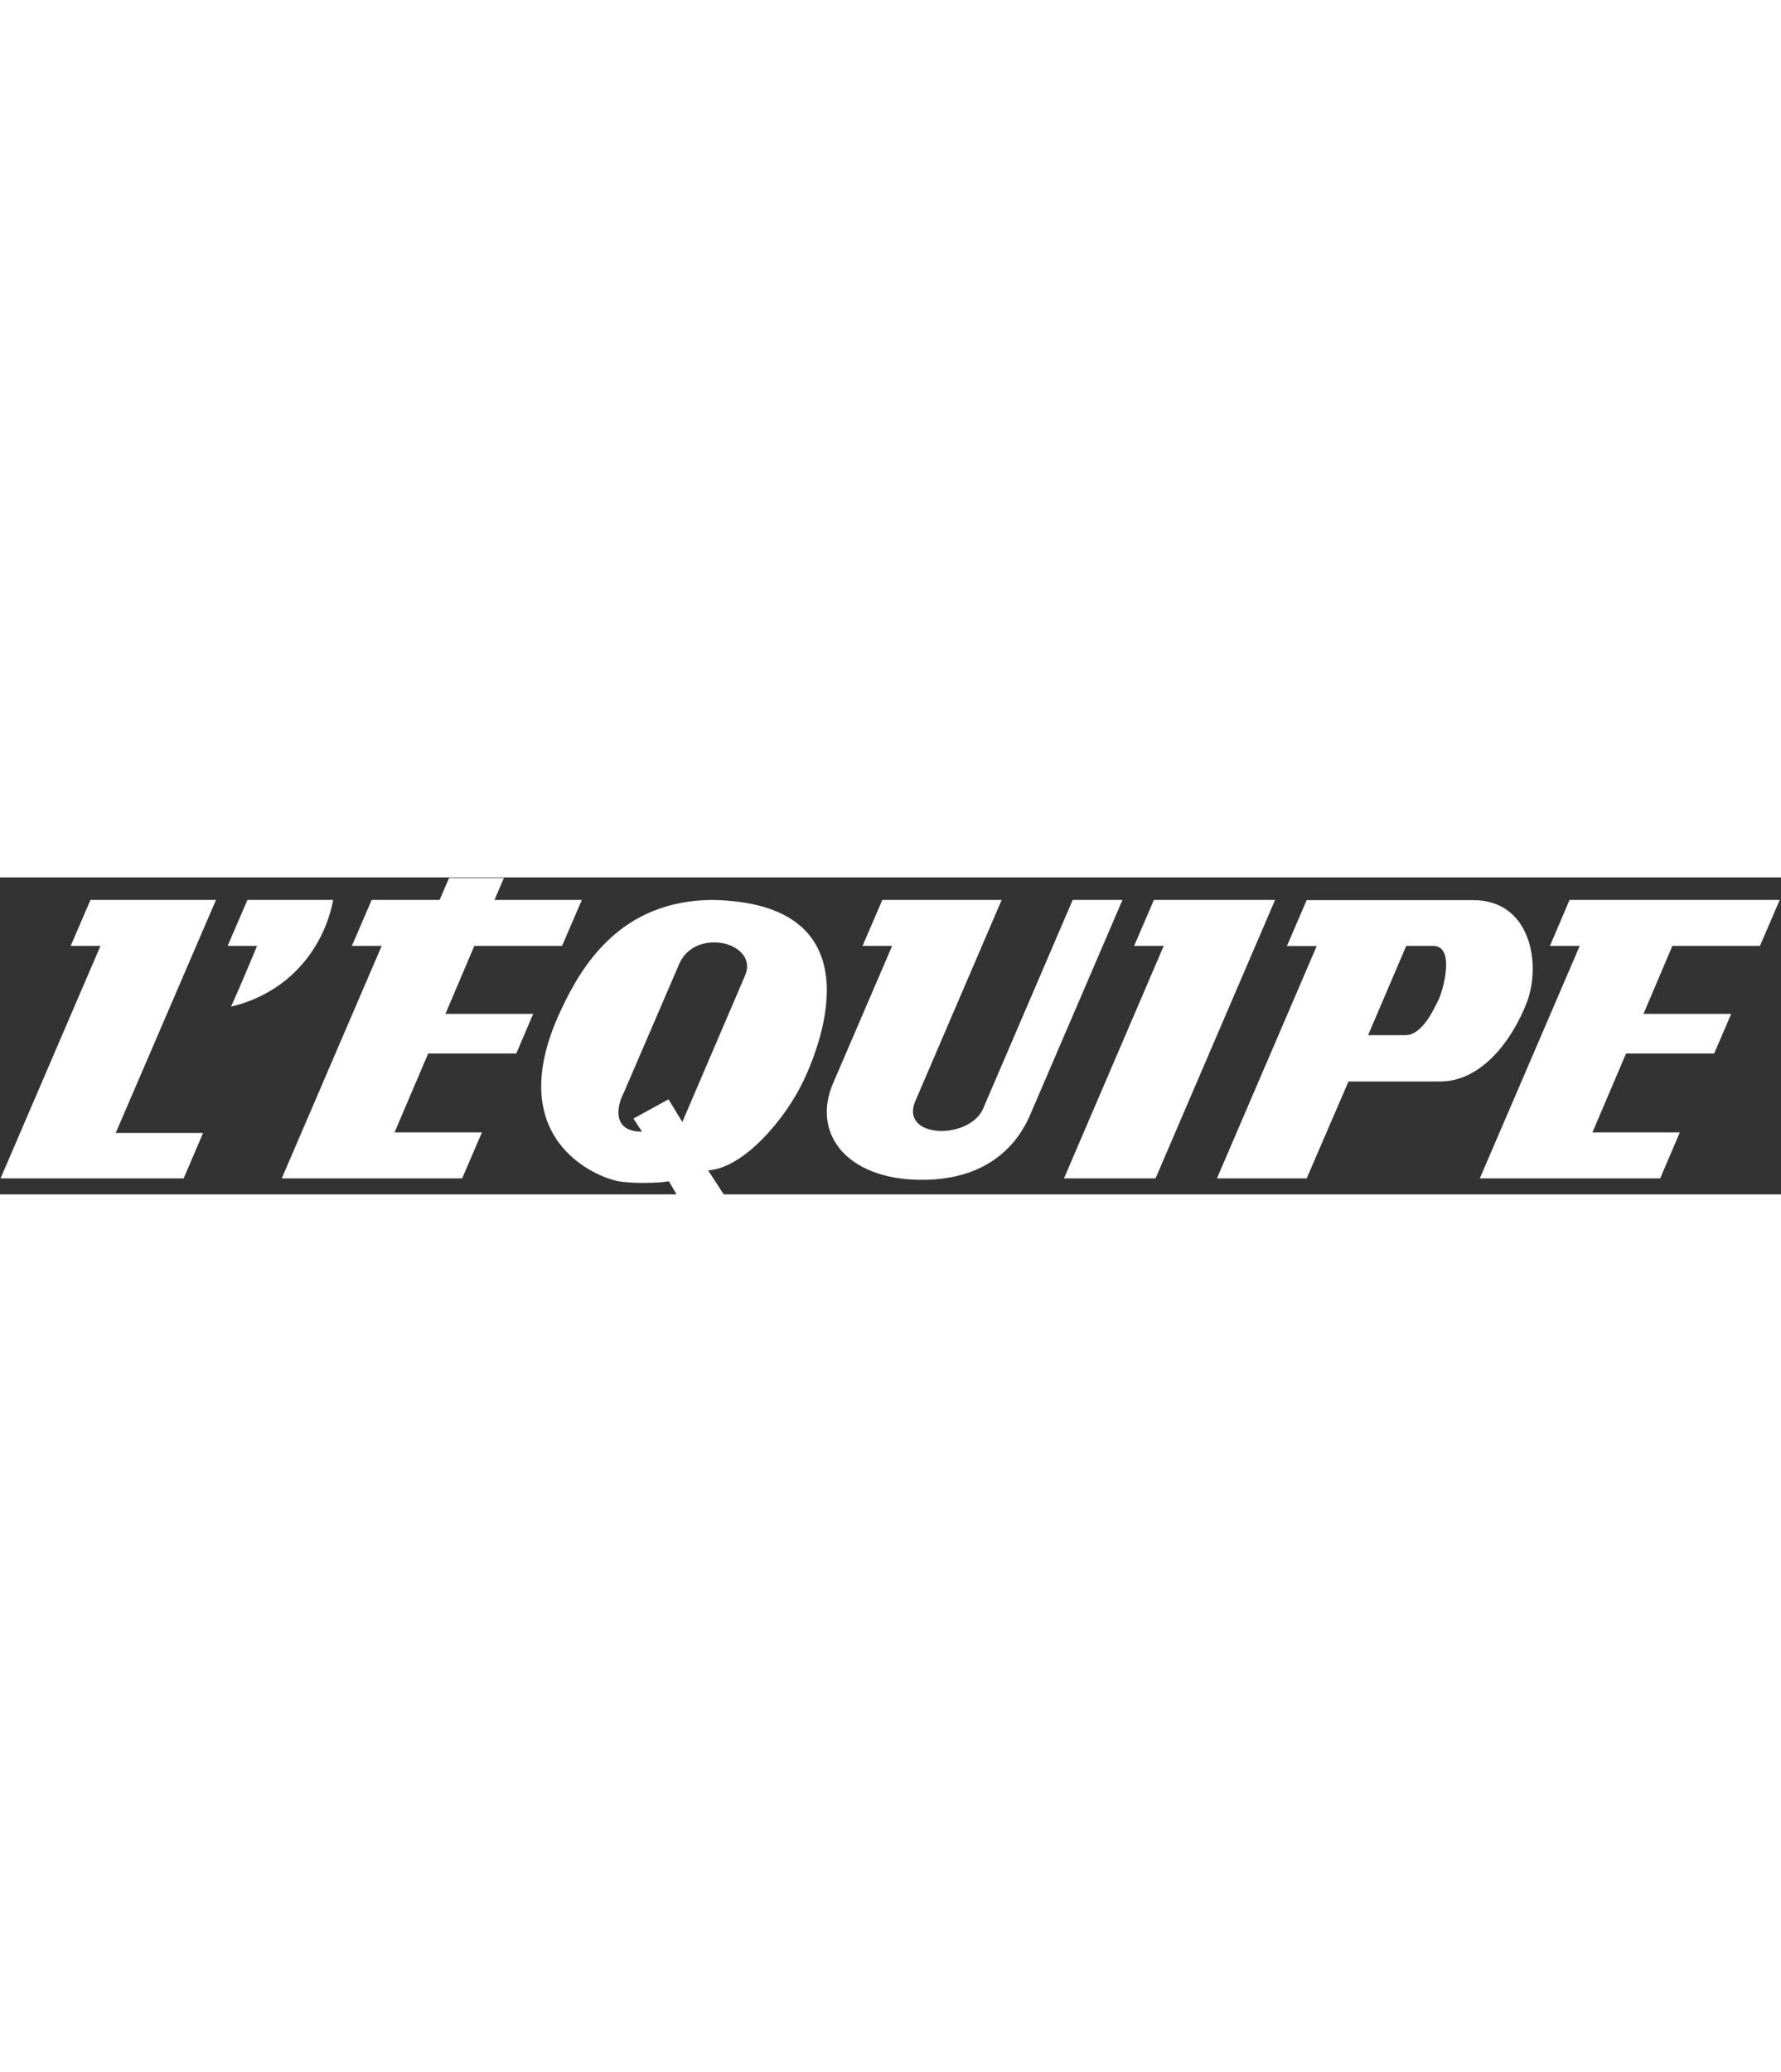 <?xml version="1.0" encoding="utf-8"?>
<!-- Generator: Adobe Illustrator 18.1.0, SVG Export Plug-In . SVG Version: 6.00 Build 0)  -->
<svg version="1.1" width="150" id="Calque_1" xmlns="http://www.w3.org/2000/svg" xmlns:xlink="http://www.w3.org/1999/xlink" x="0px" y="0px"
	 viewBox="0 0 980.4 174.4" enable-background="new 0 0 980.4 174.4" xml:space="preserve">
<rect x="0" y="0" width="980.4" height="174.4" fill="#333333" stroke="none"/>
<g id="Lettres">
	<polygon fill="#FFFFFF" points="49.8,12.4 38.9,37.7 55.3,37.7 0.3,165.6 101.1,165.6 111.8,140.6 63.7,140.6 118.9,12.4 	"/>
	<path fill="#FFFFFF" d="M183.4,12.4h-47.2l-10.9,25.3h16.2c0,0-8.2,19.9-14.3,33.4C161.2,63,178.9,36.5,183.4,12.4z"/>
	<polygon fill="#FFFFFF" points="261.1,37.7 309.4,37.7 320.3,12.4 272.2,12.4 277.4,0.3 247.2,0.3 242,12.4 204.6,12.4 193.7,37.7 
		210.1,37.7 155.1,165.6 254.4,165.6 265.3,140.3 217.2,140.3 235.7,96.9 284.2,96.9 293.5,75.1 245.2,75.1 	"/>
	<path fill="#FFFFFF" d="M392,12.4c-50.2,0.4-71.6,35.7-83.2,60.6c-33.4,71,19.6,92,31.7,94.2c6.9,1.2,20.8,1.2,27.7,0l4.4,7.5h26
		l-8.8-13.5c19.5-1.2,42.4-28,52.5-49.3C452.5,90.5,482,14,392,12.4z M410.3,53.6l-34.7,81l-7.6-12.5l-19.3,10.6l4.7,7.2
		c-16.6,0-14-13.9-9.9-21.7l30.4-70.6c3.5-8,10.9-11.5,18.1-11.8C403.5,35.2,414.6,42.9,410.3,53.6z"/>
	<path fill="#FFFFFF" d="M590.5,12.4l-49.6,115.5c-8.6,17.1-47.3,15.6-36.4-6.3l46.9-109.2h-65.7l-10.9,25.3h16.3l-32,74.4
		c-12.9,28.1,6.3,54,47.7,54.3c42.7,0.3,56.4-26.2,60.9-37.2l50.2-116.8H590.5L590.5,12.4z"/>
	<polygon fill="#FFFFFF" points="635.2,12.4 624.3,37.7 640.6,37.7 585.7,165.6 636.1,165.6 701.9,12.4 	"/>
	<path fill="#FFFFFF" d="M840.4,69c8.1-20.7,2.6-56.5-29.5-56.5h-28.1h-63.5l-10.9,25.3h16.4l-54.9,127.8h49.4l23-53.3h50.4
		C815.9,112.3,832.6,89.1,840.4,69z M791.9,67.3c-2.3,4.5-8.7,19.5-18.3,19.5h-20.5l21-49.1h14.8C801.5,37.7,794.1,62.9,791.9,67.3z
		"/>
	<polygon fill="#FFFFFF" points="853.2,37.7 869.6,37.7 814.6,165.6 913.9,165.6 924.7,140.3 876.6,140.3 895.1,96.9 943.6,96.9 
		953,75.1 904.7,75.1 920.6,37.7 968.8,37.7 979.7,12.4 864,12.4 	"/>
</g>
</svg>
